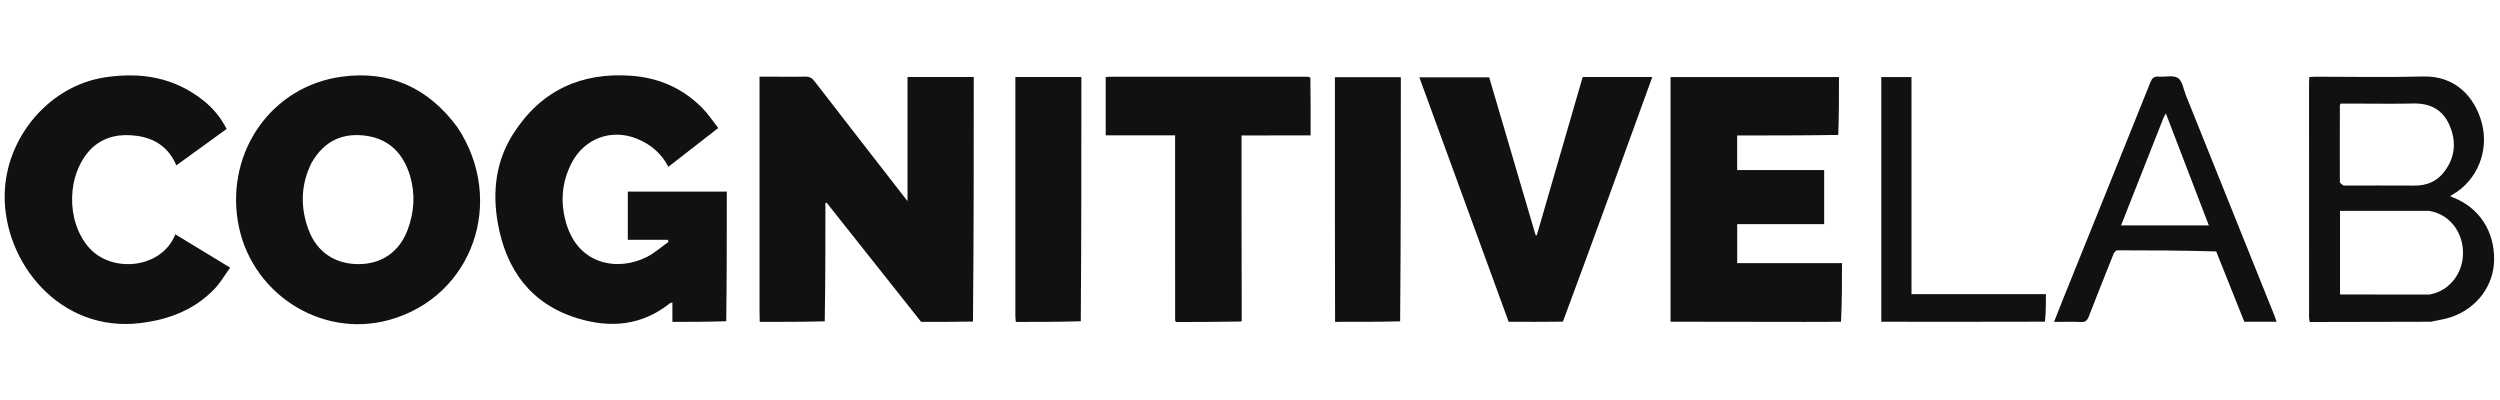 <svg xmlns="http://www.w3.org/2000/svg" fill="none" viewBox="0 0 125 20">
    <path fill="#101113"
          d="M37.986 16.094c-.004-.205-.01-.41-.01-.616V3.835h.972c.435 0 .87.011 1.304-.004.215-.008.348.066.48.238 1.491 1.933 2.99 3.858 4.487 5.786l.157.197V3.85h3.312c0 4.077 0 8.145-.04 12.229-.89.016-1.74.015-2.59.015l-4.728-5.962-.059.027c0 1.96 0 3.92-.034 5.908-1.106.028-2.178.027-3.25.027ZM33.62 16.095v-.965c-.057.012-.09.008-.11.024-1.4 1.123-2.975 1.266-4.617.766-2.333-.71-3.59-2.41-4.006-4.785-.273-1.565-.094-3.088.776-4.447C27.053 4.512 29.076 3.6 31.59 3.79c1.364.103 2.566.63 3.54 1.626.286.294.516.646.782.985l-2.493 1.94c-.358-.686-.895-1.13-1.573-1.405-1.274-.516-2.623-.021-3.263 1.209-.502.965-.575 1.986-.272 3.02.616 2.103 2.606 2.409 4.034 1.682.388-.198.724-.5 1.084-.754l-.044-.102h-1.994V9.58h4.949c0 2.157 0 4.304-.028 6.481-.917.032-1.805.033-2.693.034ZM22.864 6.354c2.46 3.696.767 8.482-3.392 9.64-3.445.958-7.016-1.376-7.585-4.958-.558-3.517 1.73-6.73 5.194-7.201 2.382-.324 4.32.538 5.783 2.519Zm-7.291 1.798c-.541 1.09-.563 2.215-.145 3.339.418 1.12 1.334 1.72 2.512 1.715 1.15-.005 2.03-.615 2.443-1.717.328-.88.389-1.781.122-2.687-.327-1.109-1.031-1.84-2.174-2.01-1.176-.175-2.124.238-2.758 1.36ZM91.208 8.505v2.703H86.86v1.947h5.24c0 .994 0 1.956-.05 2.93-.645.01-1.24.01-1.836.01l-6.687-.009V3.854h8.422c0 .96 0 1.913-.036 2.892-1.71.028-3.383.028-5.055.028v1.73h4.349ZM4.607 7.39c-1.293 1.26-1.333 3.68-.14 5.01 1.139 1.27 3.622 1.038 4.3-.683.892.541 1.78 1.08 2.741 1.665-.267.367-.486.752-.78 1.06-1.01 1.059-2.294 1.538-3.701 1.711C3.003 16.65.172 13.123.234 9.72c.053-2.854 2.23-5.428 5.01-5.852 1.79-.273 3.462-.01 4.925 1.157.482.384.872.85 1.162 1.423l-2.513 1.82c-.38-.893-1.068-1.353-1.98-1.476-.81-.11-1.573.01-2.231.598ZM75.433 16.09 70.967 3.866h3.492l2.321 7.89.057.015 2.297-7.92h3.48c-1.482 4.091-2.953 8.155-4.469 12.232-.933.011-1.823.01-2.712.007ZM58.806 16.101c-.016-.015-.032-.03-.05-.085l-.001-9.25h-3.47V3.855c.093-.008.17-.02.25-.02h9.815c.05 0 .101.006.17.053.015.99.012 1.936.01 2.881 0 0 .006.002-.022.002l-3.431.001c0 1.229-.002 2.42 0 3.612.002 1.882.006 3.764.01 5.646 0 0-.01.028-.04.046-1.1.02-2.17.022-3.241.025ZM115.487 16.1c-.012-.08-.034-.158-.034-.237-.002-3.918-.002-7.836-.001-11.754 0-.08.009-.16.016-.259.113-.006.211-.014.309-.015 1.79 0 3.58.038 5.368-.011 1.641-.046 2.605 1.044 2.946 2.325.371 1.393-.228 2.865-1.446 3.573l-.14.084c.077.034.122.057.169.075 1.29.508 2.056 1.685 2.032 3.125-.021 1.268-.845 2.39-2.11 2.835-.321.114-.665.163-1.05.246-2.054.007-4.056.01-6.059.013Zm5.95-5.557h-4.436v4.18c1.485 0 2.958 0 4.476.005.079-.02.158-.035.235-.058.917-.278 1.511-1.191 1.432-2.2-.078-1.003-.756-1.789-1.707-1.927Zm-4.26-1.266c1.183 0 2.366-.006 3.549.002.594.004 1.095-.191 1.466-.666.561-.718.643-1.514.286-2.345-.346-.803-.984-1.113-1.828-1.093-.93.022-1.86.005-2.79.005h-.828c-.022.049-.038.067-.038.084-.003 1.276-.006 2.55-.001 3.826.001.062.084.124.184.187ZM105.701 12.638c-.423 1.063-.852 2.123-1.263 3.191-.08.206-.176.28-.393.271-.434-.018-.868-.005-1.344-.005.168-.423.322-.82.481-1.213 1.447-3.586 2.896-7.17 4.335-10.76.085-.213.178-.311.411-.291.329.028.733-.087.969.07.225.149.279.568.401.87l4.417 10.992c.041.102.073.207.114.325h-1.613c-.461-1.156-.923-2.314-1.406-3.516-1.664-.05-3.306-.056-4.948-.056-.054 0-.107.08-.161.122Zm2.465-6.723-2.114 5.356h4.39l-2.151-5.606c-.043.087-.073.149-.125.25ZM66.754 16.092c-.003-1.686-.007-3.371-.008-5.057-.002-2.272 0-4.544 0-6.816v-.36h3.296c0 4.064 0 8.122-.036 12.208-1.108.027-2.18.026-3.252.025ZM50.792 16.098c-.008-.101-.024-.203-.024-.304V3.85h3.301c0 4.068 0 8.125-.03 12.213-1.103.032-2.175.033-3.247.034ZM94.064 16.09V3.853h1.511v10.853h6.721c0 .472 0 .92-.05 1.378-2.76.009-5.471.006-8.182.004Z"/>
</svg>